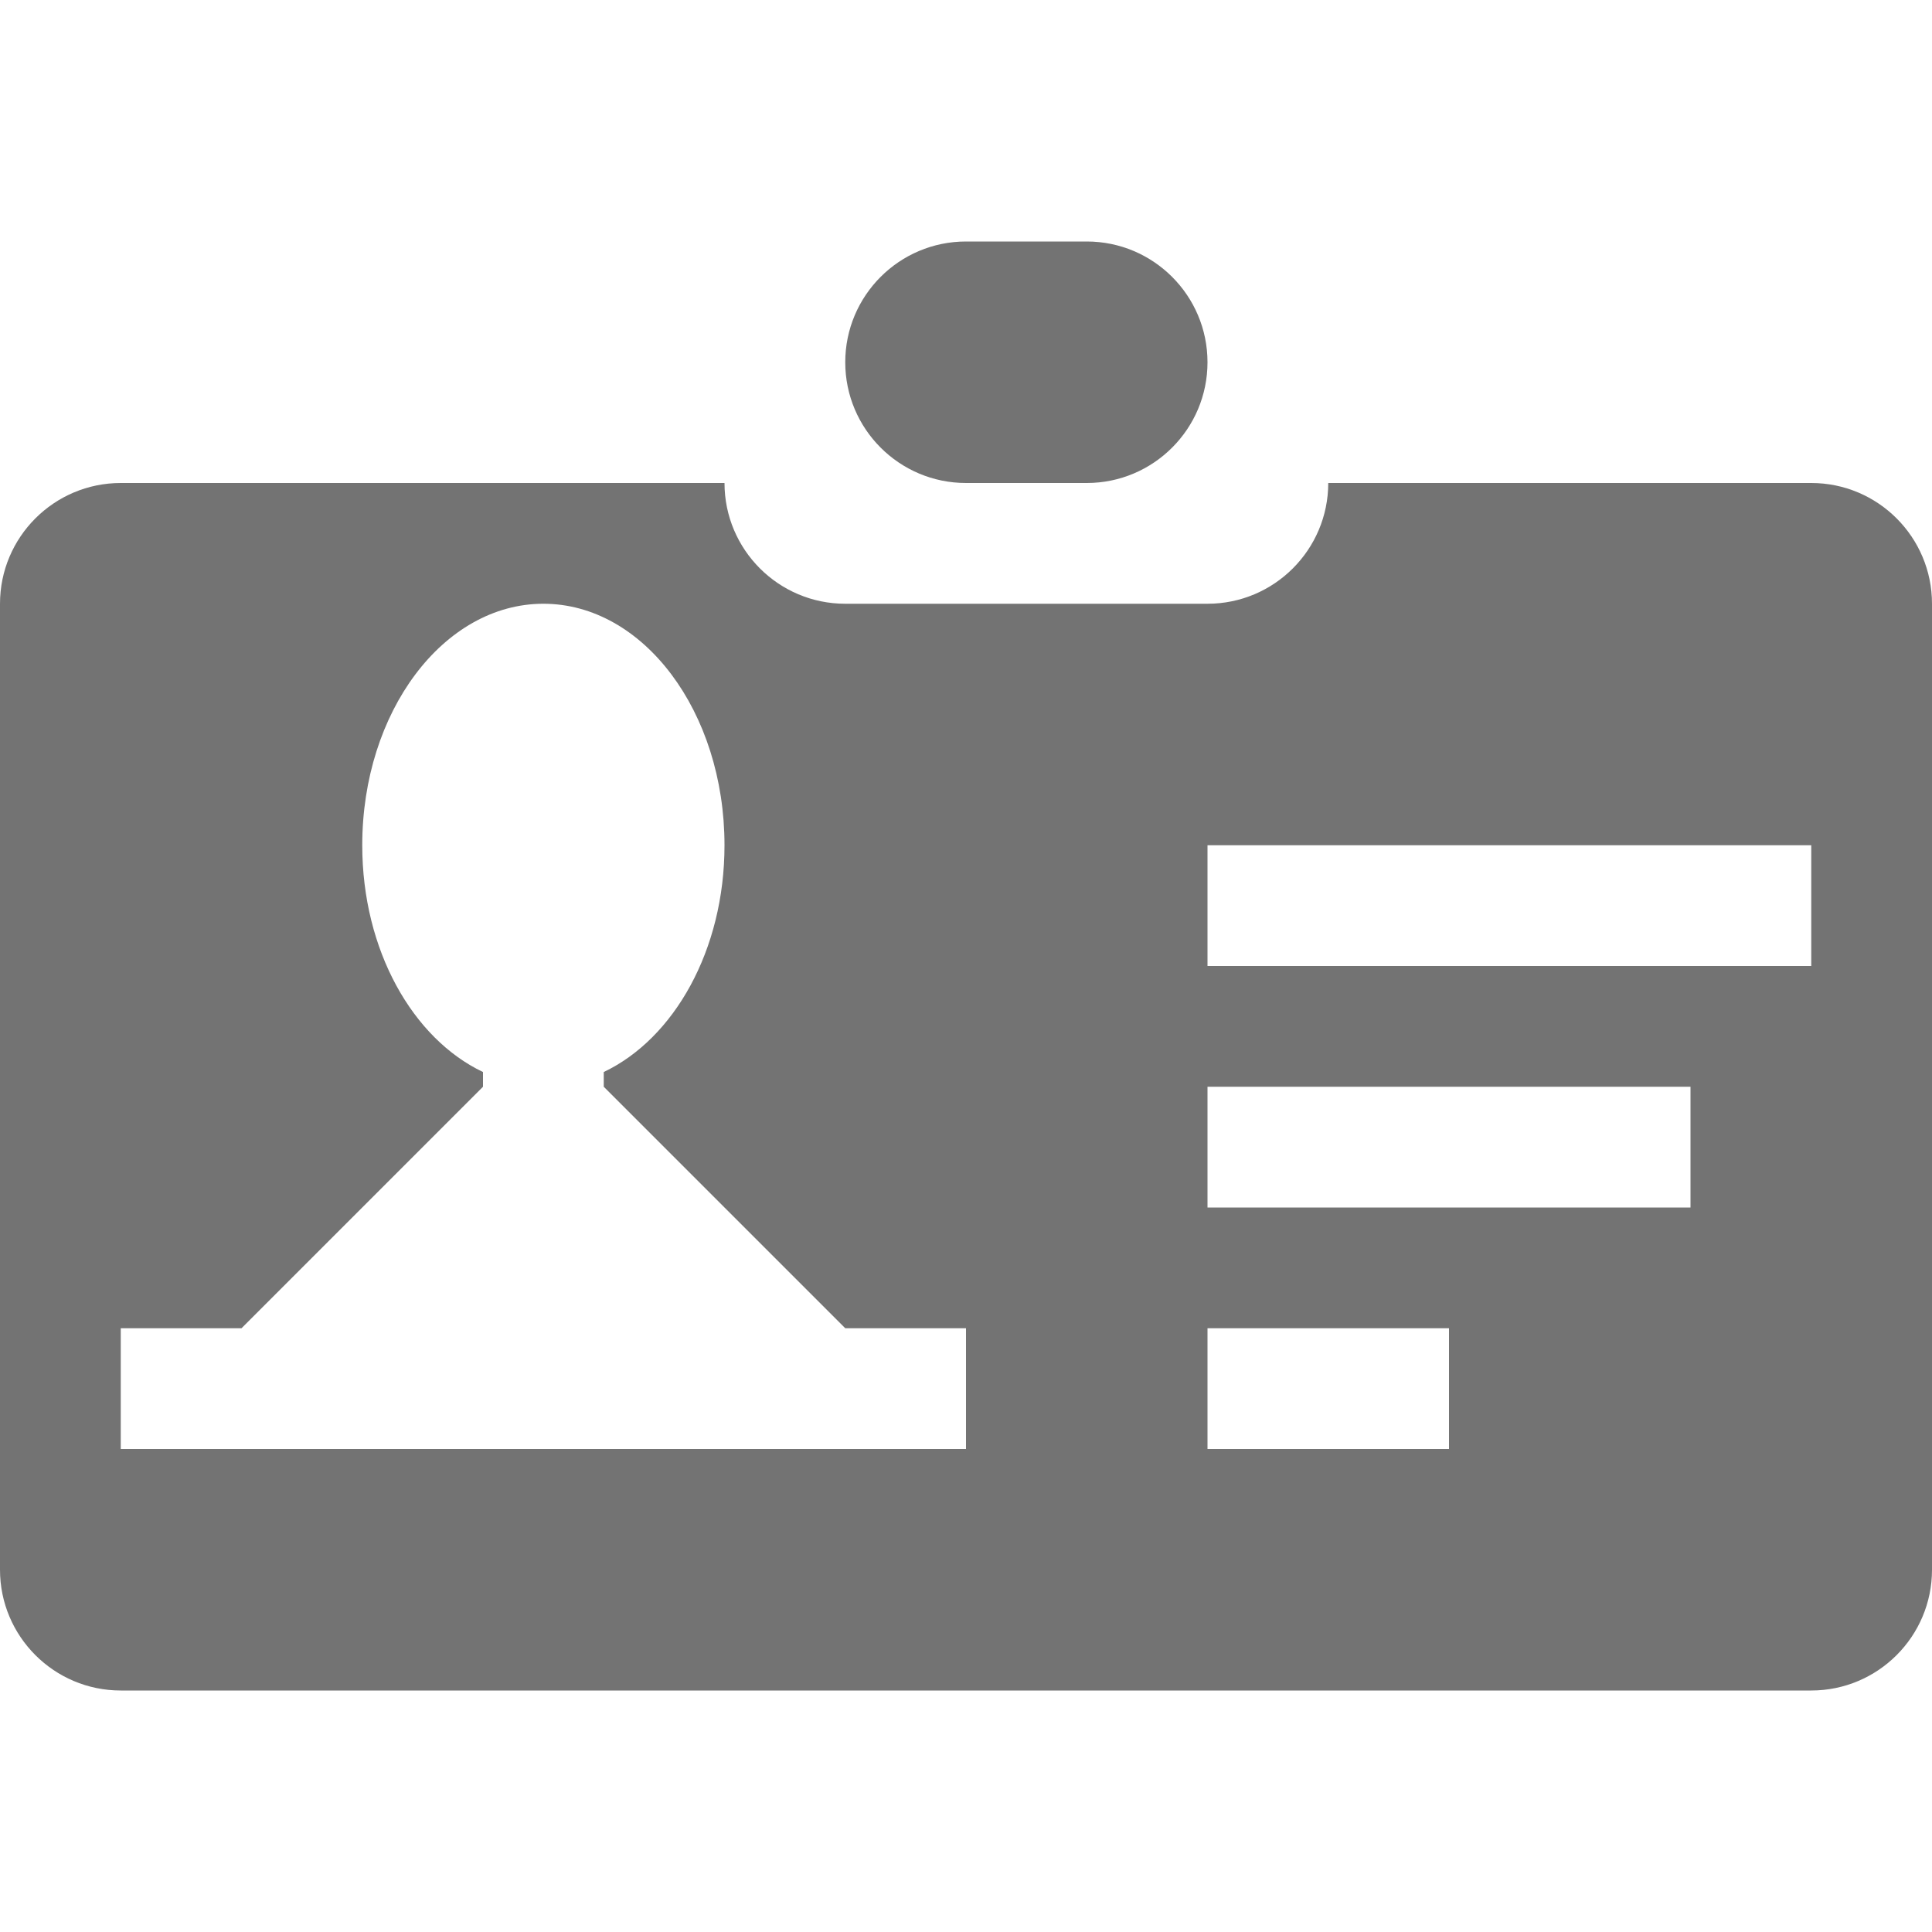 <svg xmlns="http://www.w3.org/2000/svg" xmlns:xlink="http://www.w3.org/1999/xlink" preserveAspectRatio="xMidYMid" width="16" height="16" viewBox="0 0 16 16">
  <defs>
    <style>
      .cls-1 {
        fill: #737373;
        fill-rule: evenodd;
      }
    </style>
  </defs>
  <path d="M15.000,14.000 L1.000,14.000 C0.448,14.000 -0.000,13.552 -0.000,13.000 L-0.000,5.000 C-0.000,4.448 0.448,4.000 1.000,4.000 L6.000,4.000 C6.000,4.552 6.448,5.000 7.000,5.000 L10.000,5.000 C10.552,5.000 11.000,4.552 11.000,4.000 L15.000,4.000 C15.552,4.000 16.000,4.448 16.000,5.000 L16.000,13.000 C16.000,13.552 15.552,14.000 15.000,14.000 ZM8.000,11.000 L7.000,11.000 L5.000,9.000 L5.000,8.878 C5.581,8.602 6.000,7.870 6.000,7.000 C6.000,5.895 5.328,5.000 4.500,5.000 C3.672,5.000 3.000,5.895 3.000,7.000 C3.000,7.870 3.419,8.602 4.000,8.878 L4.000,9.000 L2.000,11.000 L1.000,11.000 L1.000,12.000 L8.000,12.000 L8.000,11.000 ZM10.000,12.000 L12.000,12.000 L12.000,11.000 L10.000,11.000 L10.000,12.000 ZM10.000,10.000 L14.000,10.000 L14.000,9.000 L10.000,9.000 L10.000,10.000 ZM15.000,7.000 L10.000,7.000 L10.000,8.000 L15.000,8.000 L15.000,7.000 ZM9.000,4.000 L8.000,4.000 C7.448,4.000 7.000,3.552 7.000,3.000 C7.000,2.448 7.448,2.000 8.000,2.000 L9.000,2.000 C9.552,2.000 10.000,2.448 10.000,3.000 C10.000,3.552 9.552,4.000 9.000,4.000 Z" class="cls-1"/>
</svg>
